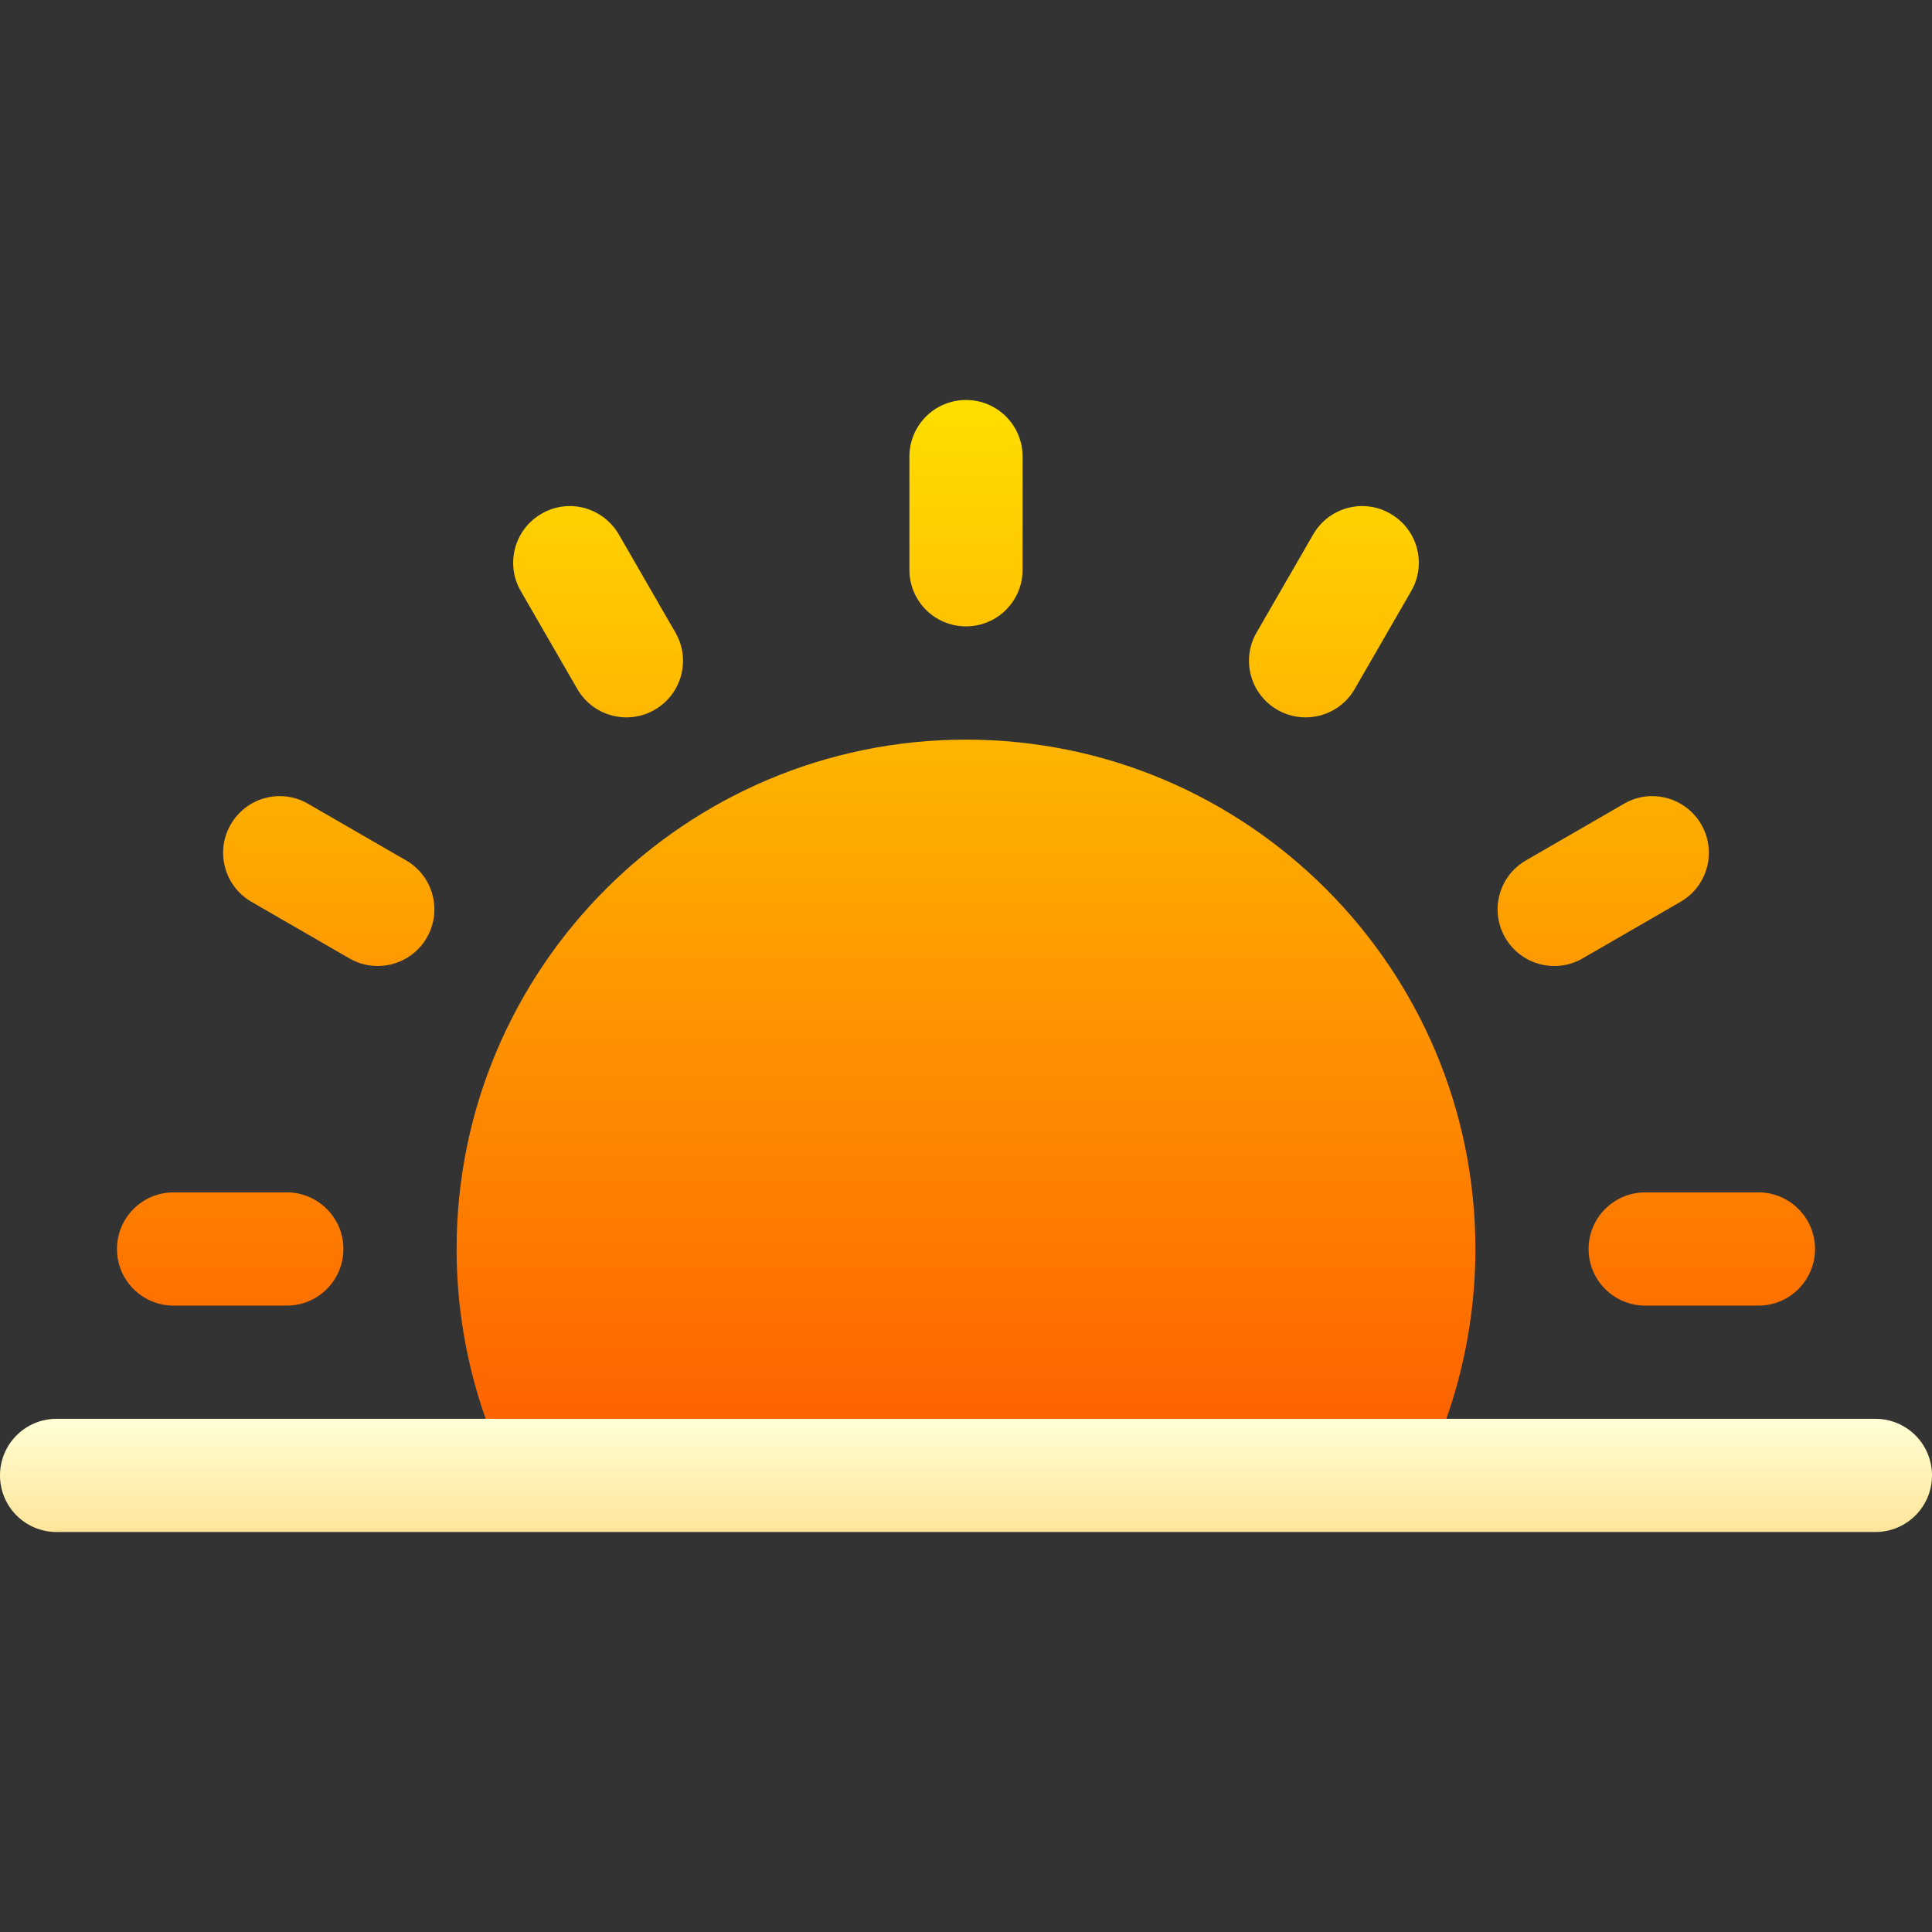 <svg width="24" height="24" viewBox="0 0 24 24" fill="none" xmlns="http://www.w3.org/2000/svg">
    <rect x="0" y="0" width="24" height="24" fill="#333333" stroke="none"/>
    <path d="M12 9.188C8.51 9.188 5.672 12.026 5.672 15.516C5.672 16.628 5.965 17.722 6.519 18.68H17.481C18.035 17.722 18.328 16.628 18.328 15.516C18.328 12.026 15.489 9.188 12 9.188ZM12 7.781C12.389 7.781 12.703 7.467 12.703 7.078V5.672C12.703 5.283 12.389 4.969 12 4.969C11.611 4.969 11.297 5.283 11.297 5.672V7.078C11.297 7.467 11.611 7.781 12 7.781ZM3.562 14.812H2.156C1.768 14.812 1.453 15.127 1.453 15.516C1.453 15.904 1.768 16.219 2.156 16.219H3.562C3.951 16.219 4.266 15.904 4.266 15.516C4.266 15.127 3.951 14.812 3.562 14.812ZM21.844 14.812H20.438C20.049 14.812 19.734 15.127 19.734 15.516C19.734 15.904 20.049 16.219 20.438 16.219H21.844C22.232 16.219 22.547 15.904 22.547 15.516C22.547 15.127 22.232 14.812 21.844 14.812ZM21.134 10.242C20.939 9.905 20.507 9.789 20.173 9.985L18.956 10.688C18.619 10.882 18.504 11.312 18.698 11.648C18.893 11.985 19.324 12.1 19.659 11.906L20.876 11.203C21.213 11.008 21.328 10.579 21.134 10.242ZM15.867 8.817C16.202 9.011 16.633 8.897 16.828 8.56L17.531 7.342C17.725 7.006 17.61 6.576 17.273 6.382C16.938 6.186 16.507 6.302 16.313 6.639L15.61 7.857C15.415 8.193 15.531 8.623 15.867 8.817ZM7.172 8.56C7.367 8.897 7.798 9.011 8.133 8.817C8.469 8.623 8.585 8.193 8.39 7.857L7.687 6.639C7.491 6.302 7.062 6.186 6.727 6.382C6.39 6.576 6.275 7.006 6.469 7.342L7.172 8.56ZM5.044 10.688L3.827 9.985C3.49 9.789 3.061 9.905 2.866 10.242C2.672 10.579 2.787 11.008 3.124 11.203L4.341 11.906C4.676 12.099 5.107 11.986 5.302 11.648C5.496 11.312 5.381 10.882 5.044 10.688Z" fill="url(#paint0_linear_1473_892)"/>
    <path d="M23.297 17.625H0.703C0.314 17.625 0 17.939 0 18.328C0 18.717 0.314 19.031 0.703 19.031H23.297C23.686 19.031 24 18.717 24 18.328C24 17.939 23.686 17.625 23.297 17.625Z" fill="url(#paint1_linear_1473_892)"/>
    <defs>
        <linearGradient id="paint0_linear_1473_892" x1="12" y1="18.68" x2="12" y2="4.969" gradientUnits="userSpaceOnUse">
            <stop stop-color="#FD5900"/>
            <stop offset="1" stop-color="#FFDE00"/>
        </linearGradient>
        <linearGradient id="paint1_linear_1473_892" x1="12" y1="19.031" x2="12" y2="17.625" gradientUnits="userSpaceOnUse">
            <stop stop-color="#FFE59A"/>
            <stop offset="1" stop-color="#FFFFD5"/>
        </linearGradient>
    </defs>
</svg>
